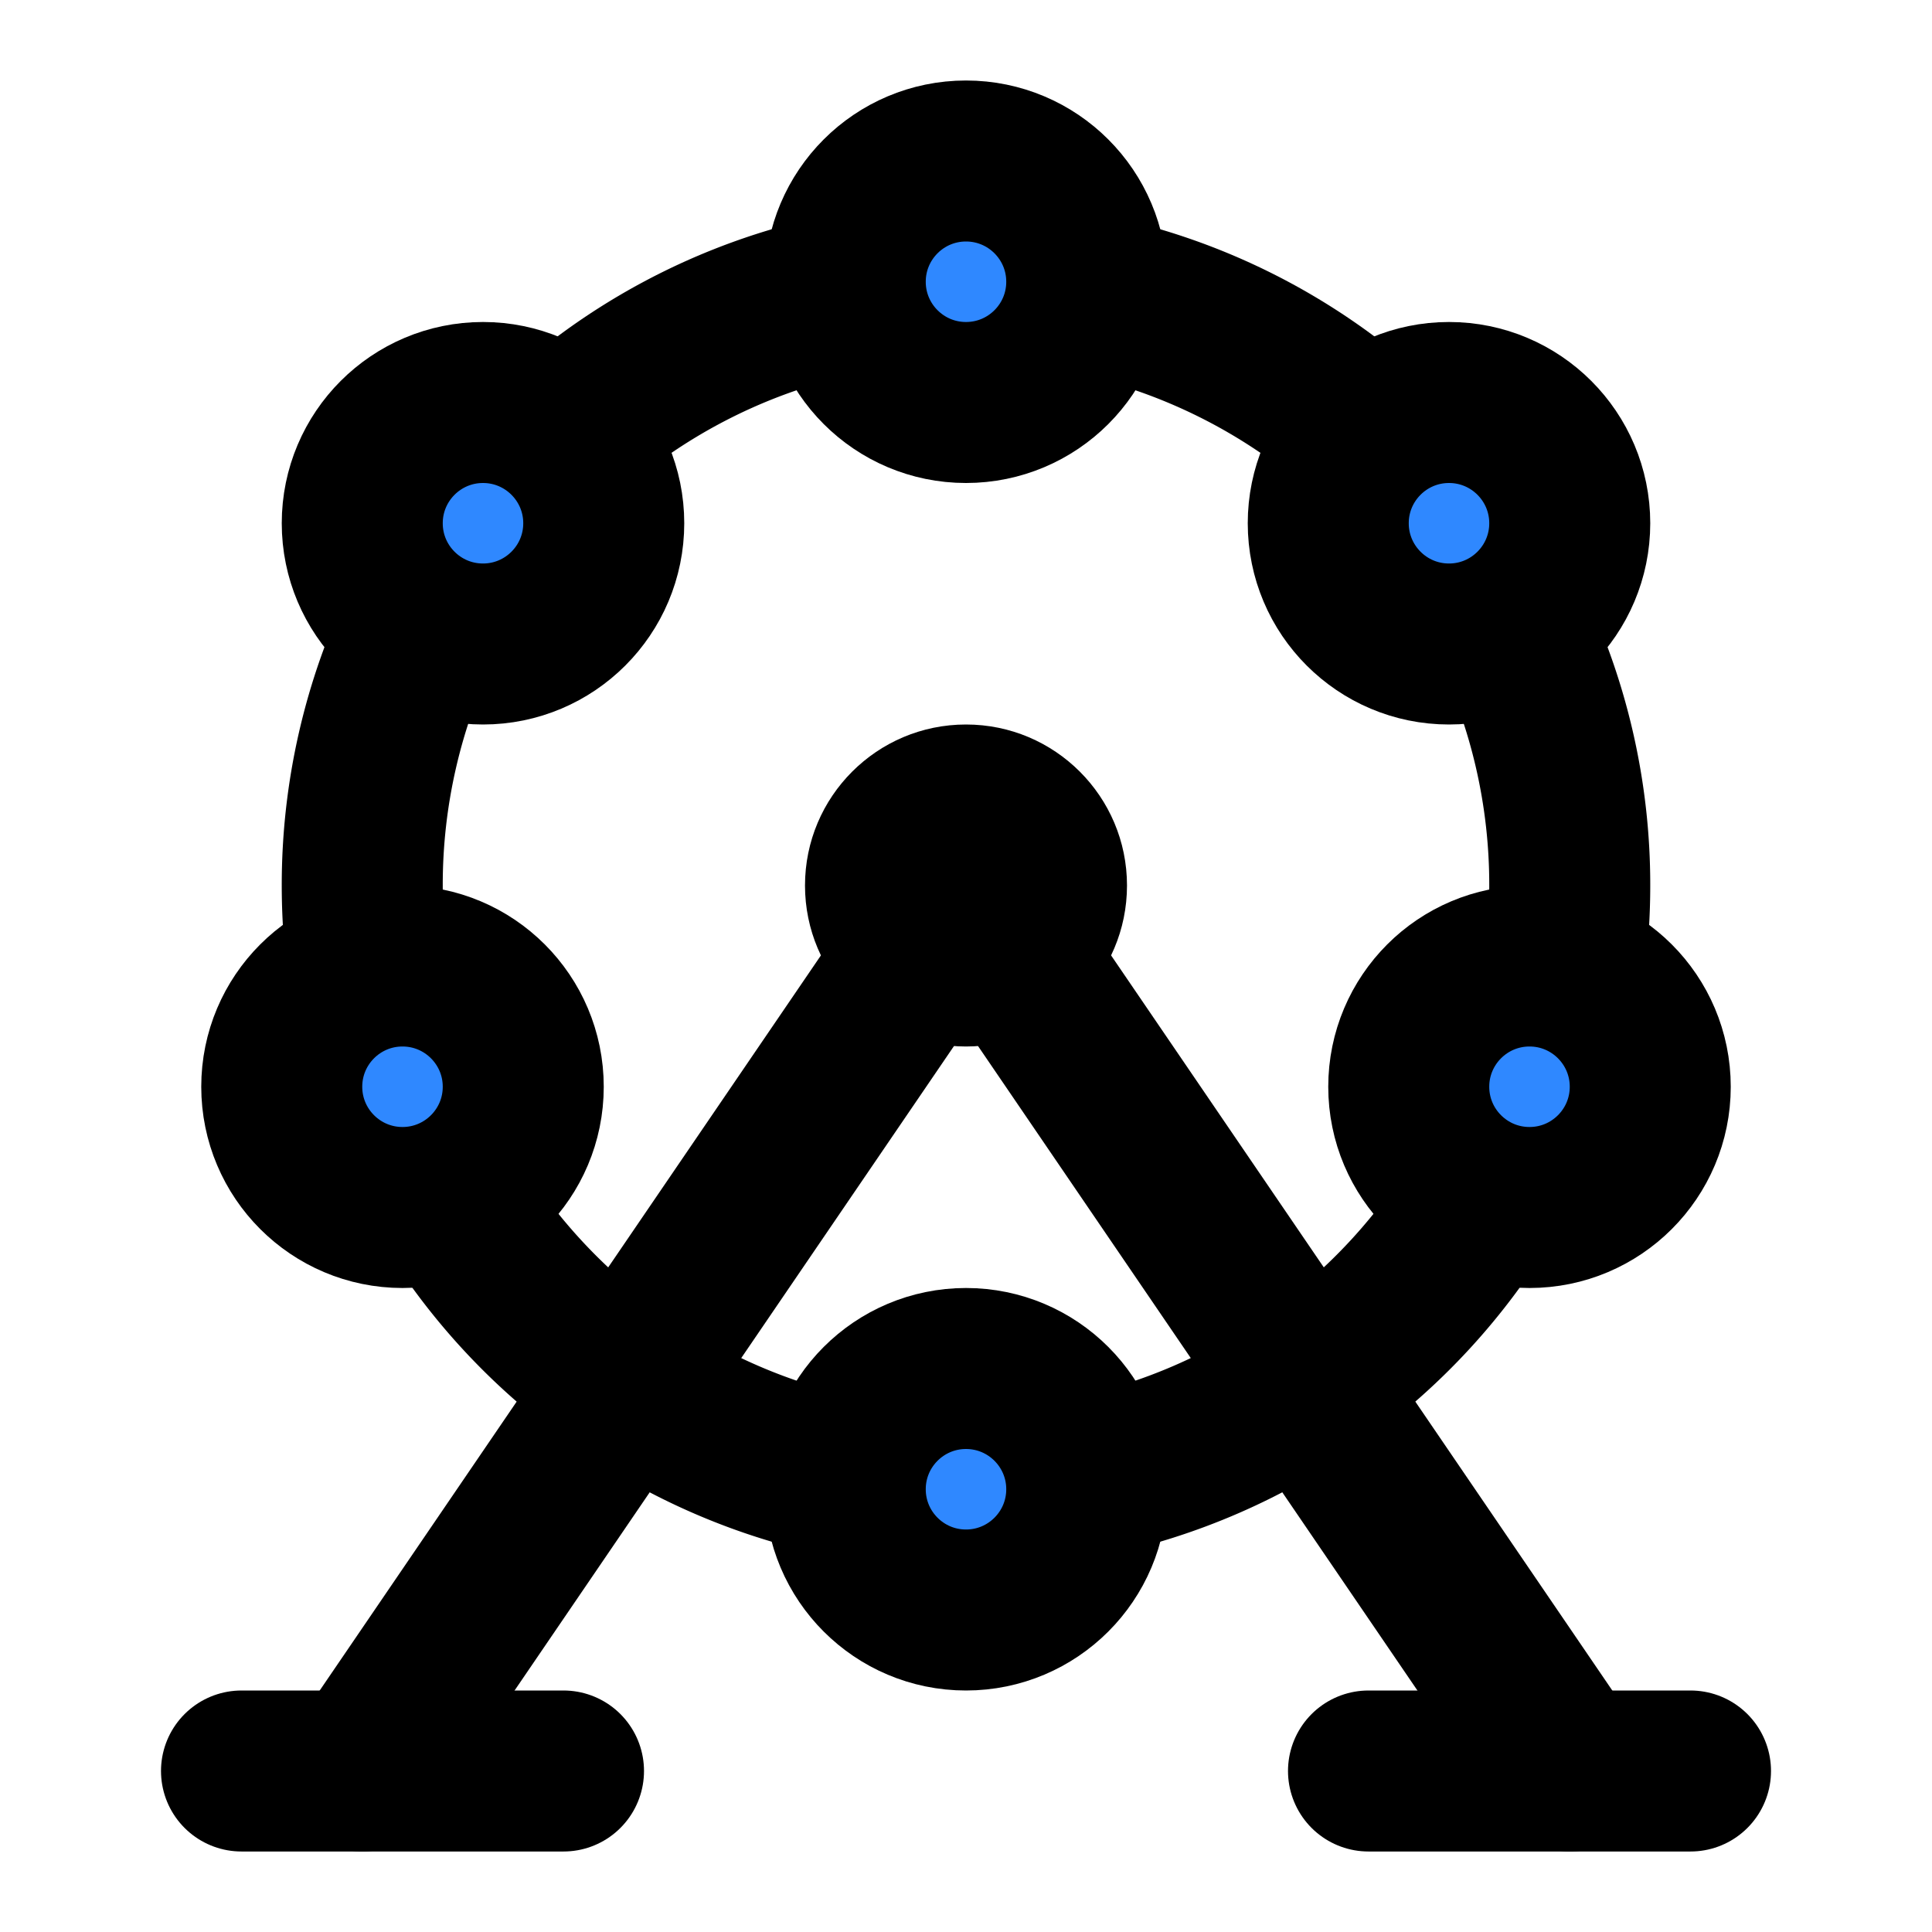 <svg viewBox="0 0 48 48" fill="none" xmlns="http://www.w3.org/2000/svg" height="1em" width="1em">
  <path d="m9 44 15-22m15 22L24 22" stroke="#000" stroke-width="4" stroke-linecap="round"/>
  <path d="M9.132 24A15.14 15.14 0 0 1 9 22a14.95 14.95 0 0 1 1.5-6.546m.656 14.299A15.018 15.018 0 0 0 21 36.7m6 0a15.02 15.02 0 0 0 9.911-7.06M38.868 24c.087-.654.132-1.322.132-2a14.94 14.94 0 0 0-1.5-6.546M27 7.3a14.955 14.955 0 0 1 7 3.52M21 7.3a14.955 14.955 0 0 0-7.614 4.101" stroke="#000" stroke-width="4"/>
  <circle cx="10" cy="27" r="3" fill="#2F88FF" stroke="#000" stroke-width="4"/>
  <circle cx="24" cy="37" r="3" fill="#2F88FF" stroke="#000" stroke-width="4"/>
  <circle cx="24" cy="7" r="3" fill="#2F88FF" stroke="#000" stroke-width="4"/>
  <circle cx="12" cy="13" r="3" fill="#2F88FF" stroke="#000" stroke-width="4"/>
  <circle cx="36" cy="13" r="3" fill="#2F88FF" stroke="#000" stroke-width="4"/>
  <circle cx="38" cy="27" r="3" fill="#2F88FF" stroke="#000" stroke-width="4"/>
  <circle cx="24" cy="22" r="4" fill="#000"/>
  <path d="M6 44h8m20 0h8" stroke="#000" stroke-width="4" stroke-linecap="round" stroke-linejoin="round"/>
</svg>
